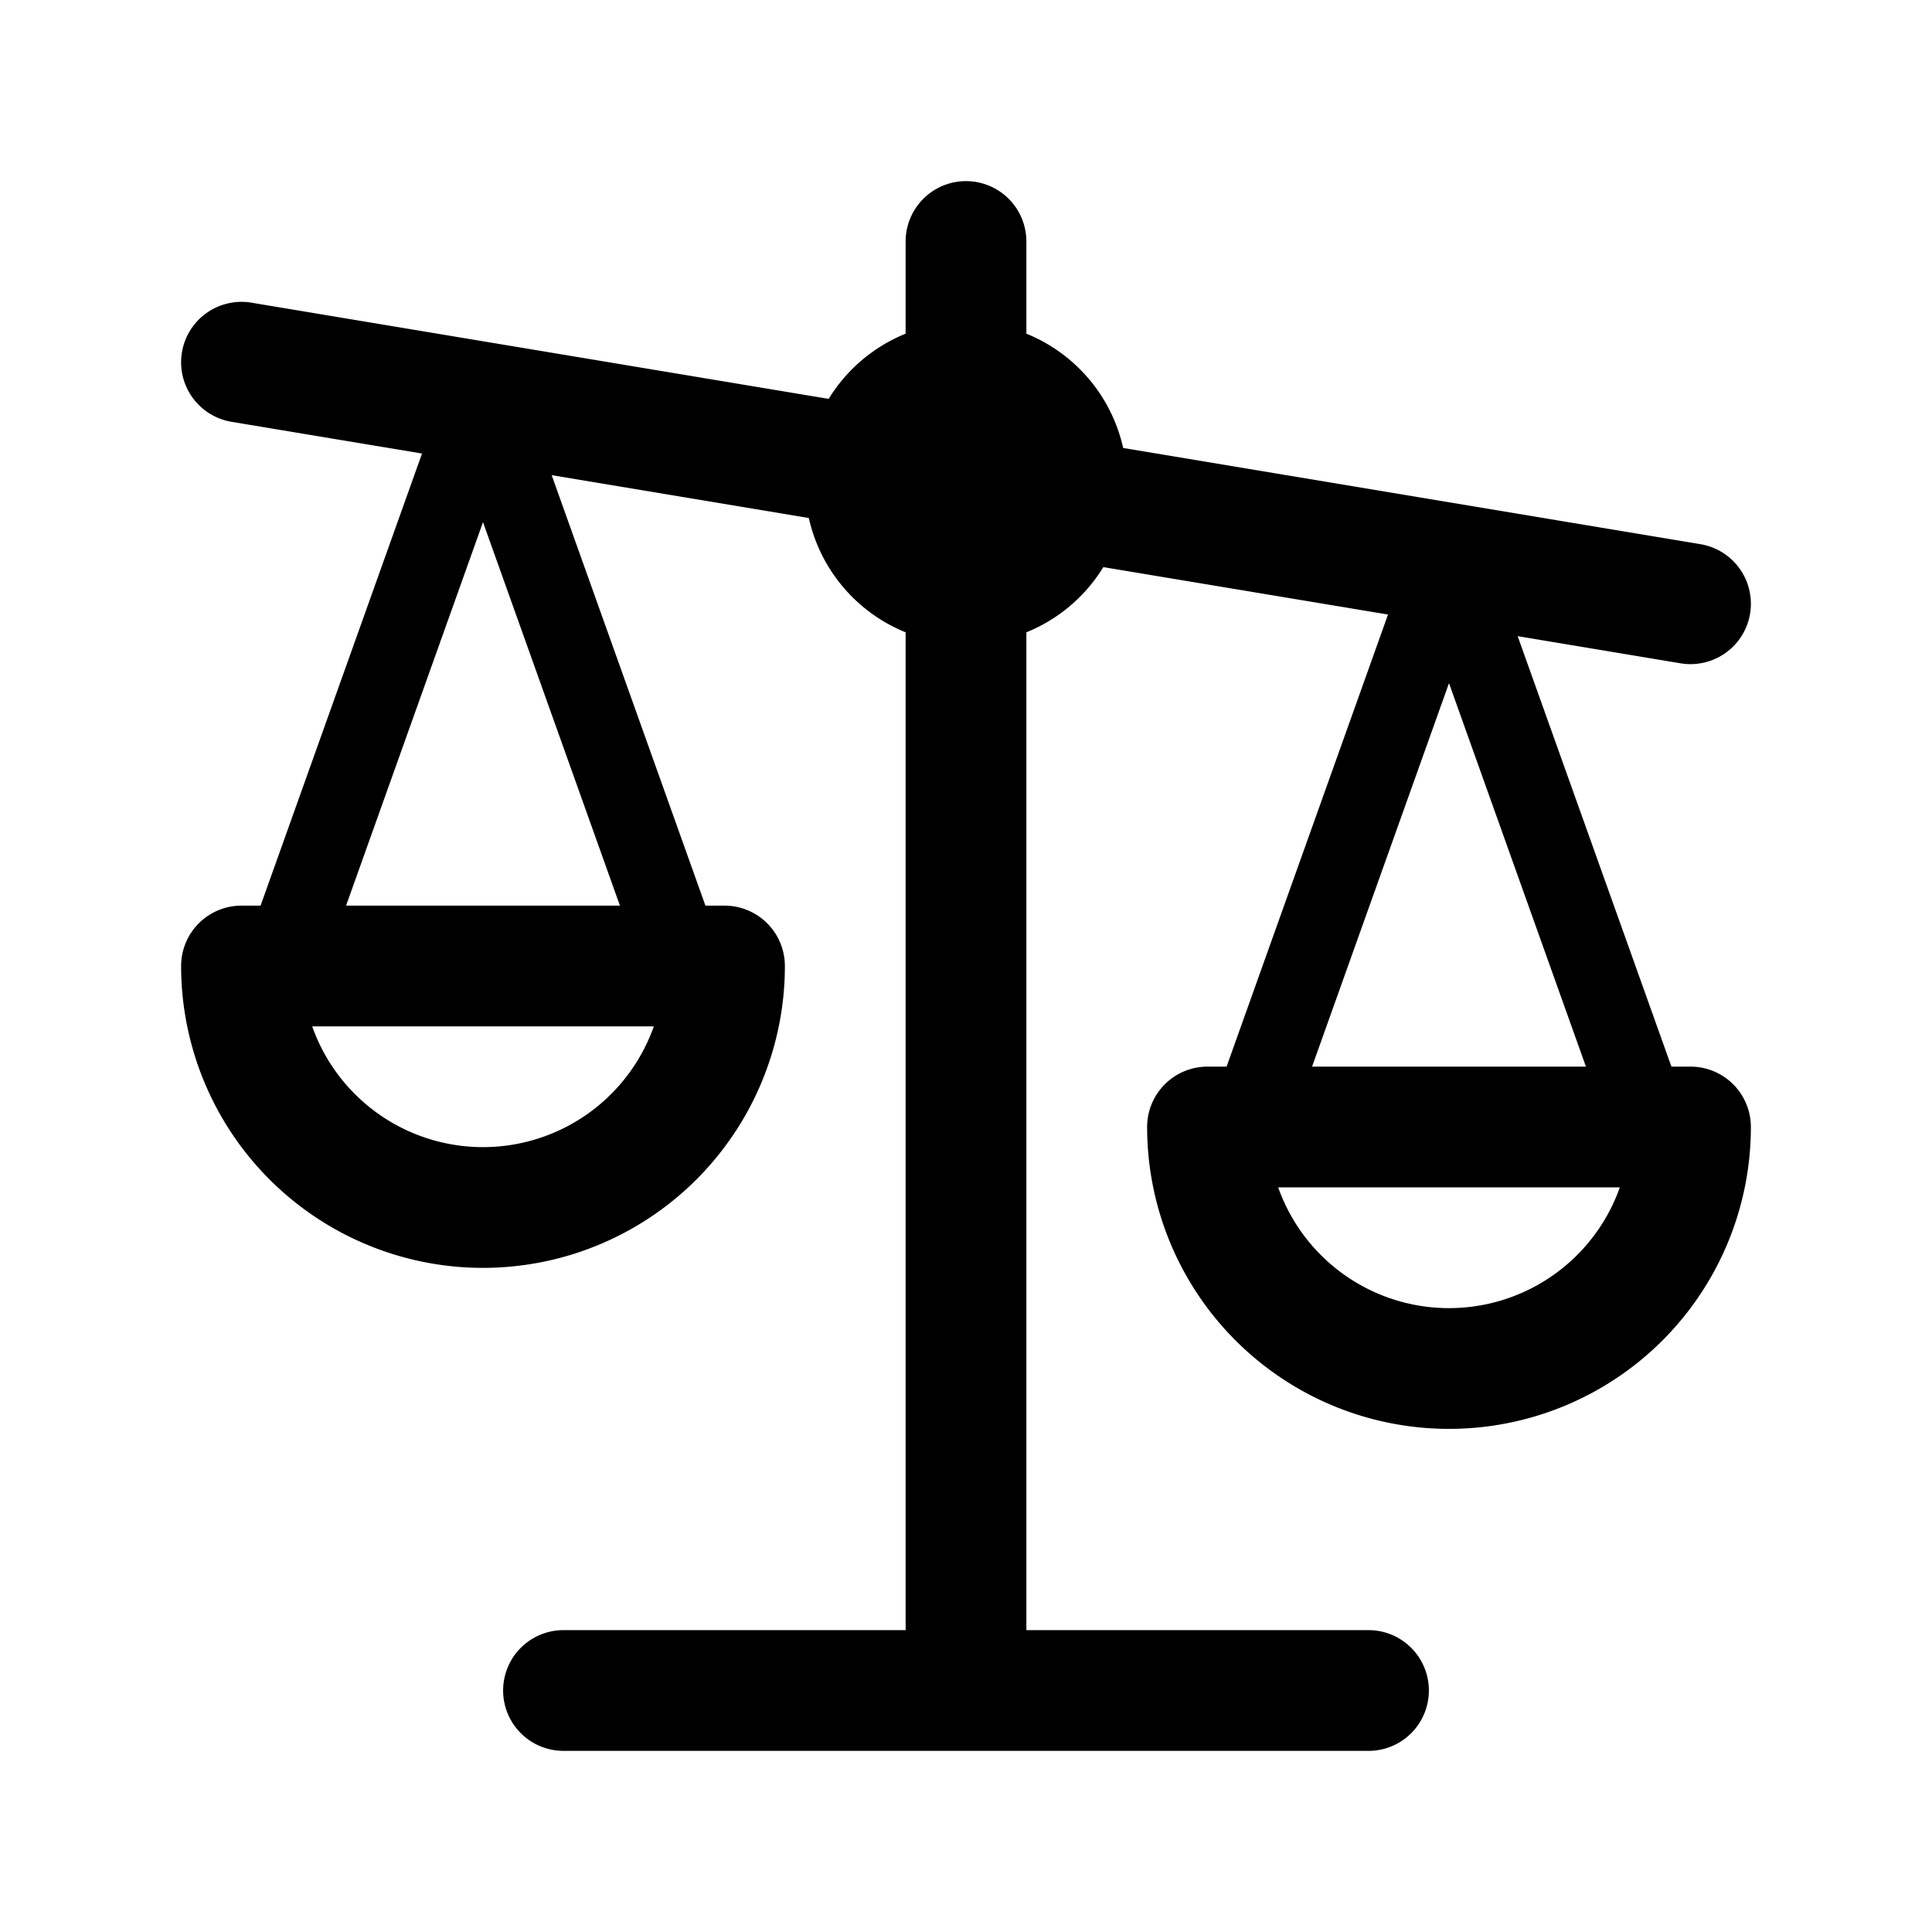 <svg xmlns="http://www.w3.org/2000/svg" viewBox="0 0 48 48">
  <path fill-rule="evenodd" d="M25.5 6a1.5 1.5 0 0 0-3 0v2.29a4.015 4.015 0 0 0-1.912 1.62L6.247 7.52a1.5 1.5 0 0 0-.494 2.96l4.732.788L6.474 22.5H6A1.5 1.5 0 0 0 4.5 24a7.5 7.5 0 0 0 15 0 1.5 1.5 0 0 0-1.5-1.5h-.474l-3.82-10.695 6.389 1.065a4.008 4.008 0 0 0 2.405 2.84V40.5H14a1.5 1.5 0 0 0 0 3h20a1.5 1.5 0 0 0 0-3h-8.5V15.71a4.014 4.014 0 0 0 1.912-1.62l7.073 1.178L30.474 26.5H30a1.5 1.5 0 0 0-1.5 1.5 7.5 7.5 0 0 0 15 0 1.5 1.5 0 0 0-1.5-1.5h-.474l-3.82-10.695 4.047.675a1.5 1.5 0 0 0 .494-2.96l-14.342-2.39A4.008 4.008 0 0 0 25.5 8.29V6ZM12 12.973l3.402 9.527H8.598L12 12.973ZM12 28.5a4.502 4.502 0 0 1-4.244-3h8.488a4.502 4.502 0 0 1-4.244 3Zm24-11.527 3.402 9.527h-6.804L36 16.973ZM36 32.5a4.502 4.502 0 0 1-4.244-3h8.488a4.502 4.502 0 0 1-4.244 3Z"/>
</svg>
